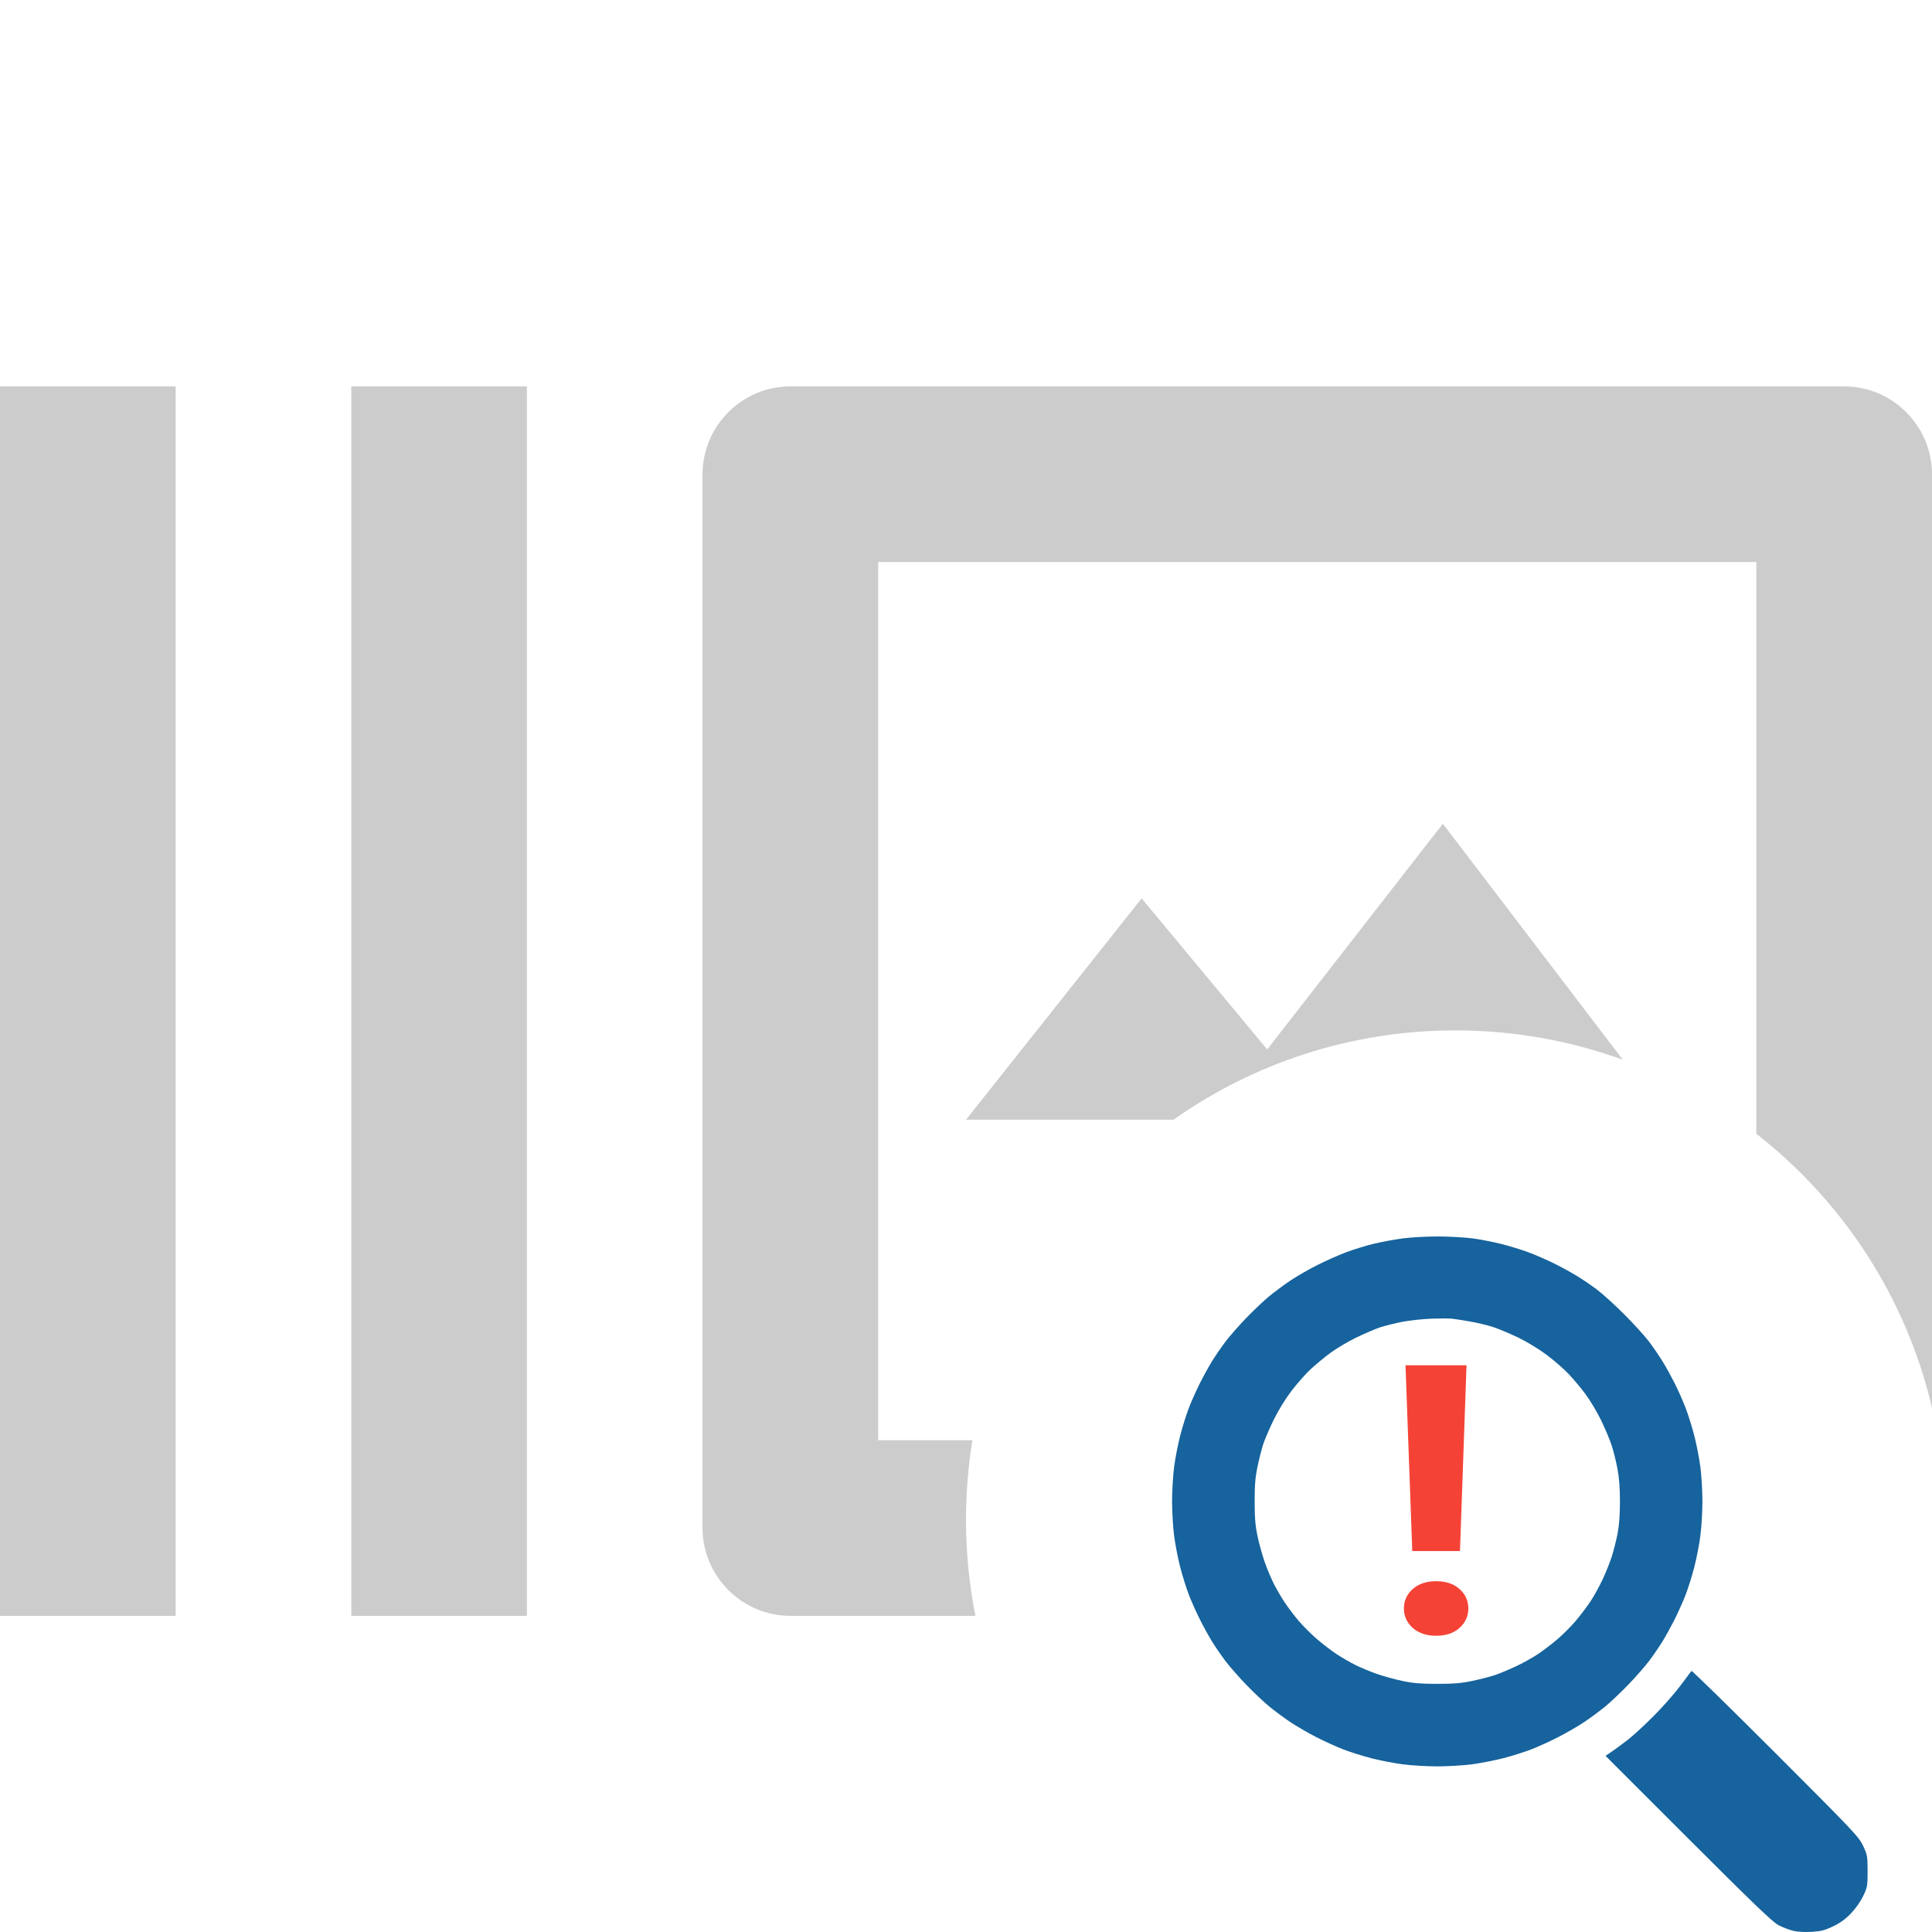 <svg width="150" height="150" viewBox="0 0 150 150" fill="none" xmlns="http://www.w3.org/2000/svg">
<path fill-rule="evenodd" clip-rule="evenodd" d="M13.636 30H0V125.455H13.636V30ZM40.909 30H27.273V125.455H40.909V30ZM61.364 30H143.182C146.932 30 150 33.068 150 36.818V109.302C147.993 100.73 143.083 93.274 136.364 88.029V43.636H68.182V111.818H75.5C75.171 113.83 75 115.895 75 118C75 120.551 75.251 123.044 75.731 125.455H61.364C57.614 125.455 54.545 122.386 54.545 118.636V36.818C54.545 33.068 57.614 30 61.364 30ZM125.999 82.281C121.944 80.805 117.566 80 113 80C104.851 80 97.301 82.565 91.114 86.932H75L88.636 69.75L98.386 81.477L112.023 63.955L125.999 82.281Z" fill="#CCCCCC"/>
<path fill-rule="evenodd" clip-rule="evenodd" d="M114.366 96.152C114.936 96.23 115.91 96.42 116.53 96.574C117.15 96.728 118.109 97.021 118.661 97.225C119.213 97.429 120.117 97.823 120.672 98.1C121.226 98.377 122.01 98.805 122.414 99.052C122.818 99.299 123.504 99.764 123.94 100.086C124.375 100.409 125.352 101.292 126.11 102.05C126.869 102.808 127.753 103.784 128.075 104.22C128.398 104.655 128.862 105.338 129.106 105.738C129.351 106.137 129.761 106.881 130.018 107.39C130.276 107.899 130.653 108.748 130.858 109.277C131.062 109.806 131.37 110.785 131.542 111.453C131.715 112.12 131.927 113.214 132.015 113.882C132.103 114.551 132.175 115.759 132.175 116.565C132.175 117.372 132.103 118.579 132.015 119.248C131.927 119.917 131.715 121.01 131.542 121.678C131.37 122.345 131.068 123.308 130.872 123.817C130.675 124.326 130.293 125.182 130.024 125.718C129.754 126.254 129.338 127.014 129.098 127.406C128.858 127.798 128.396 128.475 128.071 128.91C127.746 129.346 127.004 130.194 126.422 130.796C125.841 131.398 125.027 132.167 124.615 132.505C124.202 132.843 123.473 133.382 122.994 133.702C122.514 134.023 121.606 134.549 120.974 134.872C120.343 135.195 119.397 135.625 118.872 135.827C118.347 136.03 117.371 136.337 116.703 136.509C116.035 136.681 114.941 136.894 114.272 136.981C113.602 137.069 112.394 137.141 111.587 137.141C110.78 137.141 109.573 137.069 108.903 136.981C108.234 136.894 107.14 136.681 106.472 136.509C105.804 136.337 104.828 136.03 104.303 135.827C103.778 135.625 102.832 135.195 102.2 134.872C101.569 134.549 100.66 134.023 100.181 133.702C99.702 133.382 98.972 132.843 98.56 132.505C98.147 132.167 97.334 131.398 96.752 130.796C96.171 130.194 95.429 129.346 95.104 128.91C94.779 128.475 94.317 127.798 94.077 127.406C93.837 127.014 93.42 126.254 93.151 125.718C92.881 125.182 92.5 124.326 92.303 123.817C92.106 123.308 91.804 122.345 91.632 121.678C91.46 121.01 91.247 119.917 91.159 119.248C91.072 118.579 91 117.372 91 116.565C91 115.759 91.072 114.551 91.159 113.882C91.247 113.214 91.46 112.12 91.632 111.453C91.804 110.785 92.106 109.822 92.303 109.313C92.5 108.804 92.881 107.948 93.151 107.412C93.42 106.876 93.837 106.116 94.077 105.724C94.317 105.332 94.779 104.655 95.104 104.22C95.429 103.784 96.171 102.936 96.752 102.334C97.334 101.732 98.147 100.963 98.56 100.625C98.972 100.287 99.709 99.742 100.196 99.415C100.684 99.087 101.629 98.544 102.297 98.209C102.964 97.874 103.974 97.426 104.539 97.215C105.105 97.004 106.055 96.712 106.651 96.567C107.246 96.423 108.271 96.234 108.927 96.147C109.587 96.06 110.837 95.994 111.725 96C112.607 96.006 113.796 96.075 114.366 96.152ZM108.88 102.625C108.308 102.736 107.531 102.929 107.153 103.054C106.776 103.179 105.942 103.536 105.3 103.847C104.658 104.159 103.753 104.695 103.289 105.039C102.824 105.383 102.122 105.966 101.729 106.333C101.336 106.701 100.661 107.471 100.228 108.045C99.773 108.648 99.202 109.585 98.873 110.268C98.559 110.917 98.206 111.738 98.087 112.094C97.969 112.45 97.768 113.233 97.641 113.835C97.46 114.691 97.41 115.287 97.41 116.565C97.41 117.835 97.461 118.441 97.637 119.276C97.762 119.867 98.011 120.769 98.192 121.28C98.373 121.792 98.687 122.541 98.89 122.945C99.094 123.35 99.466 123.993 99.718 124.374C99.969 124.755 100.451 125.396 100.788 125.797C101.126 126.199 101.772 126.848 102.225 127.239C102.678 127.63 103.368 128.16 103.758 128.417C104.148 128.674 104.799 129.051 105.203 129.255C105.608 129.458 106.358 129.772 106.869 129.953C107.381 130.133 108.284 130.383 108.875 130.508C109.71 130.684 110.317 130.734 111.587 130.734C112.866 130.734 113.463 130.684 114.319 130.504C114.921 130.377 115.705 130.175 116.061 130.055C116.417 129.935 117.136 129.636 117.66 129.391C118.184 129.147 118.947 128.727 119.354 128.458C119.762 128.19 120.458 127.661 120.9 127.284C121.343 126.907 121.997 126.252 122.354 125.828C122.711 125.405 123.222 124.728 123.49 124.323C123.757 123.918 124.177 123.158 124.423 122.635C124.669 122.111 124.992 121.303 125.141 120.838C125.29 120.374 125.493 119.567 125.592 119.045C125.712 118.42 125.773 117.572 125.773 116.565C125.772 115.528 125.71 114.712 125.58 114.033C125.475 113.481 125.275 112.674 125.135 112.239C124.996 111.804 124.626 110.923 124.314 110.281C124.002 109.64 123.464 108.735 123.12 108.271C122.775 107.807 122.193 107.105 121.825 106.713C121.457 106.32 120.687 105.645 120.113 105.213C119.512 104.761 118.567 104.184 117.888 103.856C117.239 103.543 116.351 103.17 115.916 103.028C115.48 102.886 114.673 102.693 114.121 102.599C113.57 102.504 112.952 102.407 112.749 102.383C112.545 102.359 111.826 102.358 111.15 102.381C110.474 102.404 109.453 102.514 108.88 102.625ZM137.849 136.114C143.958 142.224 144.326 142.615 144.653 143.313C144.979 144.011 144.998 144.119 145 145.265C145.002 146.415 144.984 146.516 144.663 147.195C144.461 147.621 144.077 148.169 143.716 148.547C143.288 148.996 142.879 149.294 142.33 149.558C141.692 149.865 141.392 149.943 140.678 149.987C140.151 150.02 139.579 149.989 139.236 149.909C138.924 149.836 138.405 149.639 138.085 149.471C137.624 149.23 136.155 147.819 131.078 142.745L124.654 136.324L125.168 135.974C125.45 135.781 126.014 135.364 126.421 135.047C126.827 134.73 127.73 133.896 128.427 133.194C129.124 132.492 130.046 131.442 130.476 130.862C130.906 130.282 131.288 129.773 131.324 129.73C131.36 129.688 134.296 132.561 137.849 136.114Z" fill="#16639D"/>
<path d="M113.861 106L113.352 120.423H109.648L109.123 106H113.861ZM109 124.889C109 124.28 109.226 123.776 109.679 123.376C110.142 122.967 110.749 122.763 111.5 122.763C112.261 122.763 112.868 122.967 113.321 123.376C113.774 123.776 114 124.28 114 124.889C114 125.478 113.774 125.978 113.321 126.387C112.868 126.796 112.261 127 111.5 127C110.749 127 110.142 126.796 109.679 126.387C109.226 125.978 109 125.478 109 124.889Z" fill="#F44336"/>
</svg>
